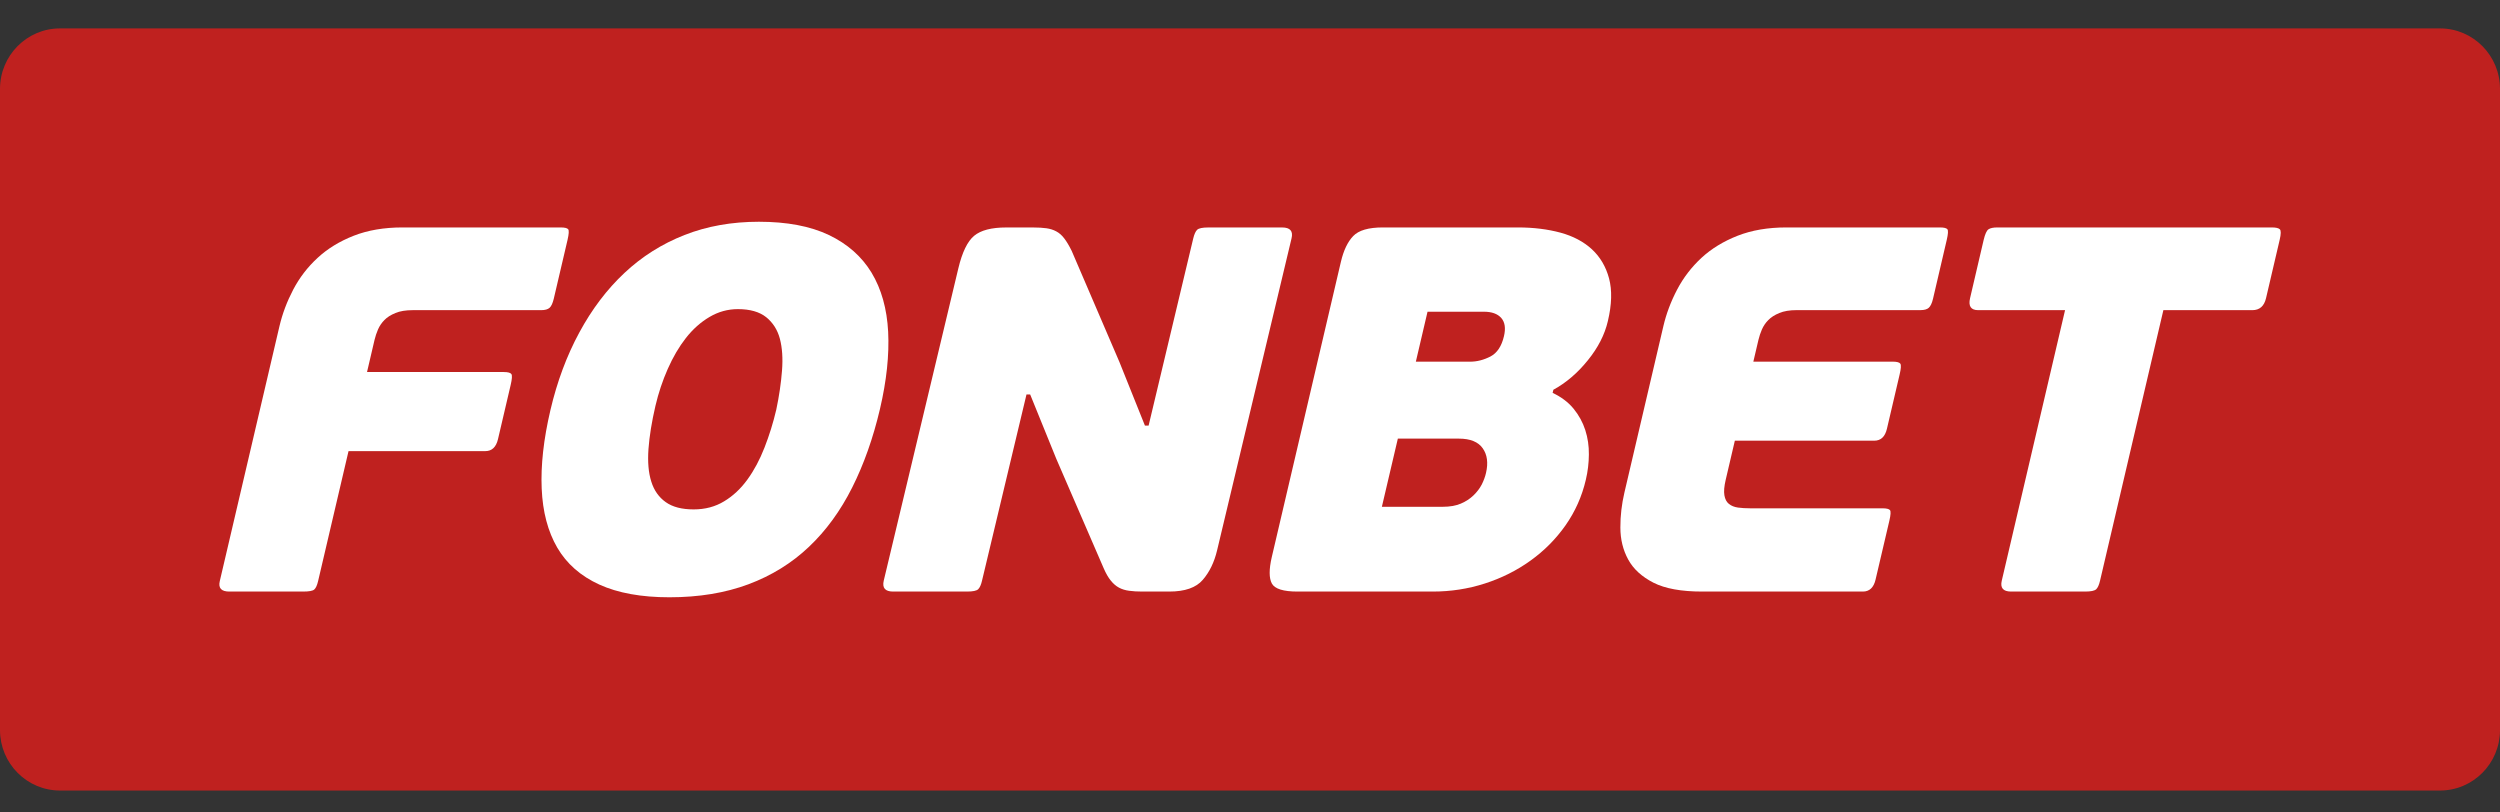 <svg width="80" height="26" viewBox="0 0 80 26" fill="none" xmlns="http://www.w3.org/2000/svg">
<rect x="0" y="0" width="80" height="26" fill="#333333" stroke="none"/>
<path d="M78.079 25.297C79.14 25.297 80 24.43 80 23.36V2.846C80 1.776 79.14 0.909 78.079 0.909H1.921C0.86 0.909 0 1.776 0 2.846V23.36C0 24.43 0.86 25.297 1.921 25.297H78.079Z" fill="#BF211F"/>
<path d="M10.058 18.863C10.009 18.908 9.89 18.93 9.701 18.93H7.338C7.083 18.93 6.98 18.819 7.033 18.596L8.942 10.441C9.036 10.041 9.182 9.651 9.383 9.267C9.584 8.885 9.842 8.547 10.162 8.253C10.48 7.958 10.865 7.722 11.318 7.544C11.769 7.367 12.29 7.278 12.877 7.278H17.938C18.071 7.278 18.153 7.298 18.183 7.338C18.211 7.376 18.205 7.489 18.161 7.678L17.721 9.559C17.686 9.703 17.642 9.8 17.586 9.85C17.529 9.9 17.44 9.925 17.318 9.925H13.208C12.985 9.925 12.8 9.955 12.654 10.017C12.505 10.077 12.387 10.152 12.301 10.241C12.214 10.33 12.145 10.43 12.097 10.541C12.049 10.652 12.012 10.763 11.986 10.873L11.745 11.905H16.122C16.256 11.905 16.336 11.928 16.365 11.971C16.394 12.016 16.385 12.133 16.341 12.321L15.936 14.052C15.876 14.307 15.741 14.436 15.53 14.436H11.153L10.179 18.596C10.147 18.73 10.107 18.819 10.058 18.863Z" fill="white"/>
<path d="M24.842 13.104C24.933 12.672 24.993 12.258 25.024 11.864C25.055 11.471 25.032 11.13 24.956 10.84C24.879 10.552 24.732 10.323 24.518 10.15C24.303 9.979 24.001 9.892 23.613 9.892C23.291 9.892 22.988 9.975 22.706 10.142C22.423 10.308 22.17 10.534 21.949 10.816C21.727 11.099 21.534 11.43 21.368 11.806C21.201 12.184 21.07 12.577 20.974 12.988C20.855 13.499 20.781 13.959 20.751 14.369C20.722 14.78 20.751 15.127 20.841 15.41C20.929 15.694 21.084 15.912 21.302 16.067C21.521 16.224 21.82 16.301 22.197 16.301C22.563 16.301 22.888 16.215 23.172 16.042C23.457 15.871 23.705 15.638 23.918 15.344C24.132 15.049 24.314 14.708 24.465 14.32C24.617 13.931 24.743 13.527 24.842 13.104ZM28.159 13.088C27.94 14.02 27.643 14.858 27.27 15.601C26.896 16.345 26.435 16.979 25.886 17.499C25.337 18.02 24.69 18.42 23.95 18.697C23.207 18.974 22.365 19.113 21.422 19.113C20.523 19.113 19.774 18.977 19.178 18.706C18.582 18.434 18.133 18.04 17.832 17.524C17.532 17.008 17.365 16.378 17.334 15.634C17.302 14.891 17.395 14.054 17.614 13.121C17.827 12.211 18.135 11.384 18.537 10.642C18.938 9.898 19.419 9.262 19.981 8.735C20.542 8.208 21.184 7.803 21.905 7.52C22.625 7.237 23.419 7.096 24.284 7.096C25.184 7.096 25.93 7.237 26.523 7.52C27.117 7.803 27.573 8.205 27.89 8.726C28.205 9.249 28.382 9.879 28.421 10.616C28.458 11.355 28.372 12.178 28.159 13.088Z" fill="white"/>
<path d="M47.552 15.135C47.627 14.813 47.592 14.55 47.447 14.345C47.303 14.14 47.048 14.036 46.684 14.036H44.731L44.22 16.217H46.173C46.394 16.217 46.584 16.183 46.744 16.117C46.902 16.05 47.038 15.961 47.153 15.851C47.267 15.74 47.354 15.624 47.418 15.501C47.478 15.379 47.524 15.257 47.552 15.135ZM45.307 11.574H47.044C47.263 11.574 47.482 11.517 47.696 11.407C47.907 11.296 48.052 11.079 48.127 10.757C48.187 10.502 48.157 10.308 48.04 10.175C47.922 10.041 47.737 9.975 47.484 9.975H45.681L45.307 11.574ZM49.684 12.572C49.963 12.704 50.188 12.874 50.355 13.079C50.523 13.285 50.648 13.512 50.729 13.762C50.809 14.011 50.847 14.273 50.844 14.544C50.842 14.816 50.81 15.084 50.747 15.351C50.623 15.884 50.406 16.369 50.099 16.808C49.791 17.246 49.416 17.624 48.976 17.94C48.537 18.256 48.049 18.5 47.515 18.672C46.981 18.844 46.425 18.93 45.848 18.93H41.521C41.066 18.93 40.792 18.844 40.699 18.672C40.607 18.5 40.606 18.22 40.696 17.831L42.909 8.377C42.995 8.011 43.126 7.737 43.302 7.554C43.477 7.37 43.794 7.278 44.248 7.278H48.576C49.074 7.278 49.529 7.335 49.935 7.445C50.342 7.556 50.677 7.734 50.942 7.978C51.206 8.223 51.389 8.533 51.49 8.91C51.59 9.287 51.578 9.743 51.452 10.274C51.352 10.707 51.138 11.126 50.809 11.531C50.482 11.937 50.114 12.25 49.708 12.472L49.684 12.572Z" fill="white"/>
<path d="M59.612 18.93H54.468C53.801 18.93 53.284 18.835 52.912 18.647C52.541 18.457 52.27 18.212 52.103 17.906C51.936 17.601 51.852 17.259 51.852 16.882C51.85 16.504 51.895 16.133 51.98 15.767L53.227 10.441C53.32 10.041 53.467 9.65 53.668 9.267C53.868 8.885 54.128 8.547 54.446 8.252C54.764 7.958 55.15 7.722 55.603 7.544C56.054 7.367 56.574 7.278 57.163 7.278H62.073C62.207 7.278 62.287 7.298 62.317 7.337C62.348 7.376 62.339 7.49 62.296 7.677L61.857 9.559C61.823 9.703 61.776 9.8 61.72 9.85C61.664 9.9 61.575 9.924 61.454 9.924H57.492C57.27 9.924 57.084 9.955 56.938 10.017C56.79 10.077 56.673 10.152 56.586 10.242C56.498 10.33 56.431 10.43 56.382 10.541C56.334 10.652 56.297 10.763 56.271 10.873L56.107 11.573H60.569C60.702 11.573 60.783 11.596 60.812 11.639C60.839 11.684 60.832 11.801 60.787 11.989L60.382 13.72C60.322 13.975 60.187 14.102 59.976 14.102H55.515L55.223 15.351C55.173 15.562 55.159 15.729 55.181 15.851C55.202 15.973 55.249 16.064 55.325 16.125C55.4 16.185 55.496 16.225 55.614 16.242C55.732 16.258 55.864 16.266 56.007 16.266H60.236C60.369 16.266 60.449 16.286 60.48 16.325C60.51 16.363 60.503 16.478 60.459 16.666L60.018 18.547C59.959 18.802 59.822 18.93 59.612 18.93Z" fill="white"/>
<path d="M72.074 9.925H69.228L67.202 18.58C67.171 18.713 67.13 18.805 67.08 18.855C67.027 18.905 66.909 18.93 66.72 18.93H64.356C64.101 18.93 64.001 18.813 64.057 18.58L66.082 9.925H63.302C63.069 9.925 62.982 9.797 63.042 9.542L63.477 7.678C63.522 7.489 63.573 7.376 63.633 7.337C63.692 7.297 63.788 7.278 63.921 7.278H72.694C72.826 7.278 72.913 7.297 72.954 7.337C72.995 7.376 72.993 7.489 72.949 7.678L72.513 9.542C72.453 9.797 72.307 9.925 72.074 9.925Z" fill="white"/>
<path d="M32.848 12.622L31.425 18.58C31.395 18.713 31.353 18.805 31.302 18.855C31.251 18.905 31.132 18.93 30.943 18.93H28.581C28.325 18.93 28.225 18.814 28.28 18.58L30.665 8.595C30.789 8.073 30.958 7.723 31.173 7.545C31.386 7.368 31.727 7.279 32.193 7.279H33.058C33.225 7.279 33.368 7.288 33.485 7.304C33.603 7.321 33.709 7.354 33.802 7.405C33.895 7.454 33.981 7.529 34.056 7.629C34.133 7.729 34.212 7.862 34.294 8.028L35.824 11.59L36.638 13.62H36.755L38.184 7.629C38.216 7.496 38.257 7.405 38.308 7.354C38.359 7.304 38.479 7.279 38.666 7.279H41.03C41.285 7.279 41.386 7.396 41.329 7.629L38.946 17.615C38.856 17.992 38.704 18.306 38.489 18.555C38.275 18.805 37.917 18.93 37.418 18.93H36.553C36.397 18.93 36.258 18.922 36.134 18.905C36.009 18.889 35.901 18.855 35.808 18.805C35.714 18.755 35.626 18.68 35.546 18.58C35.464 18.48 35.388 18.347 35.316 18.18L33.803 14.686L32.965 12.622H32.848Z" fill="white"/>
</svg>

